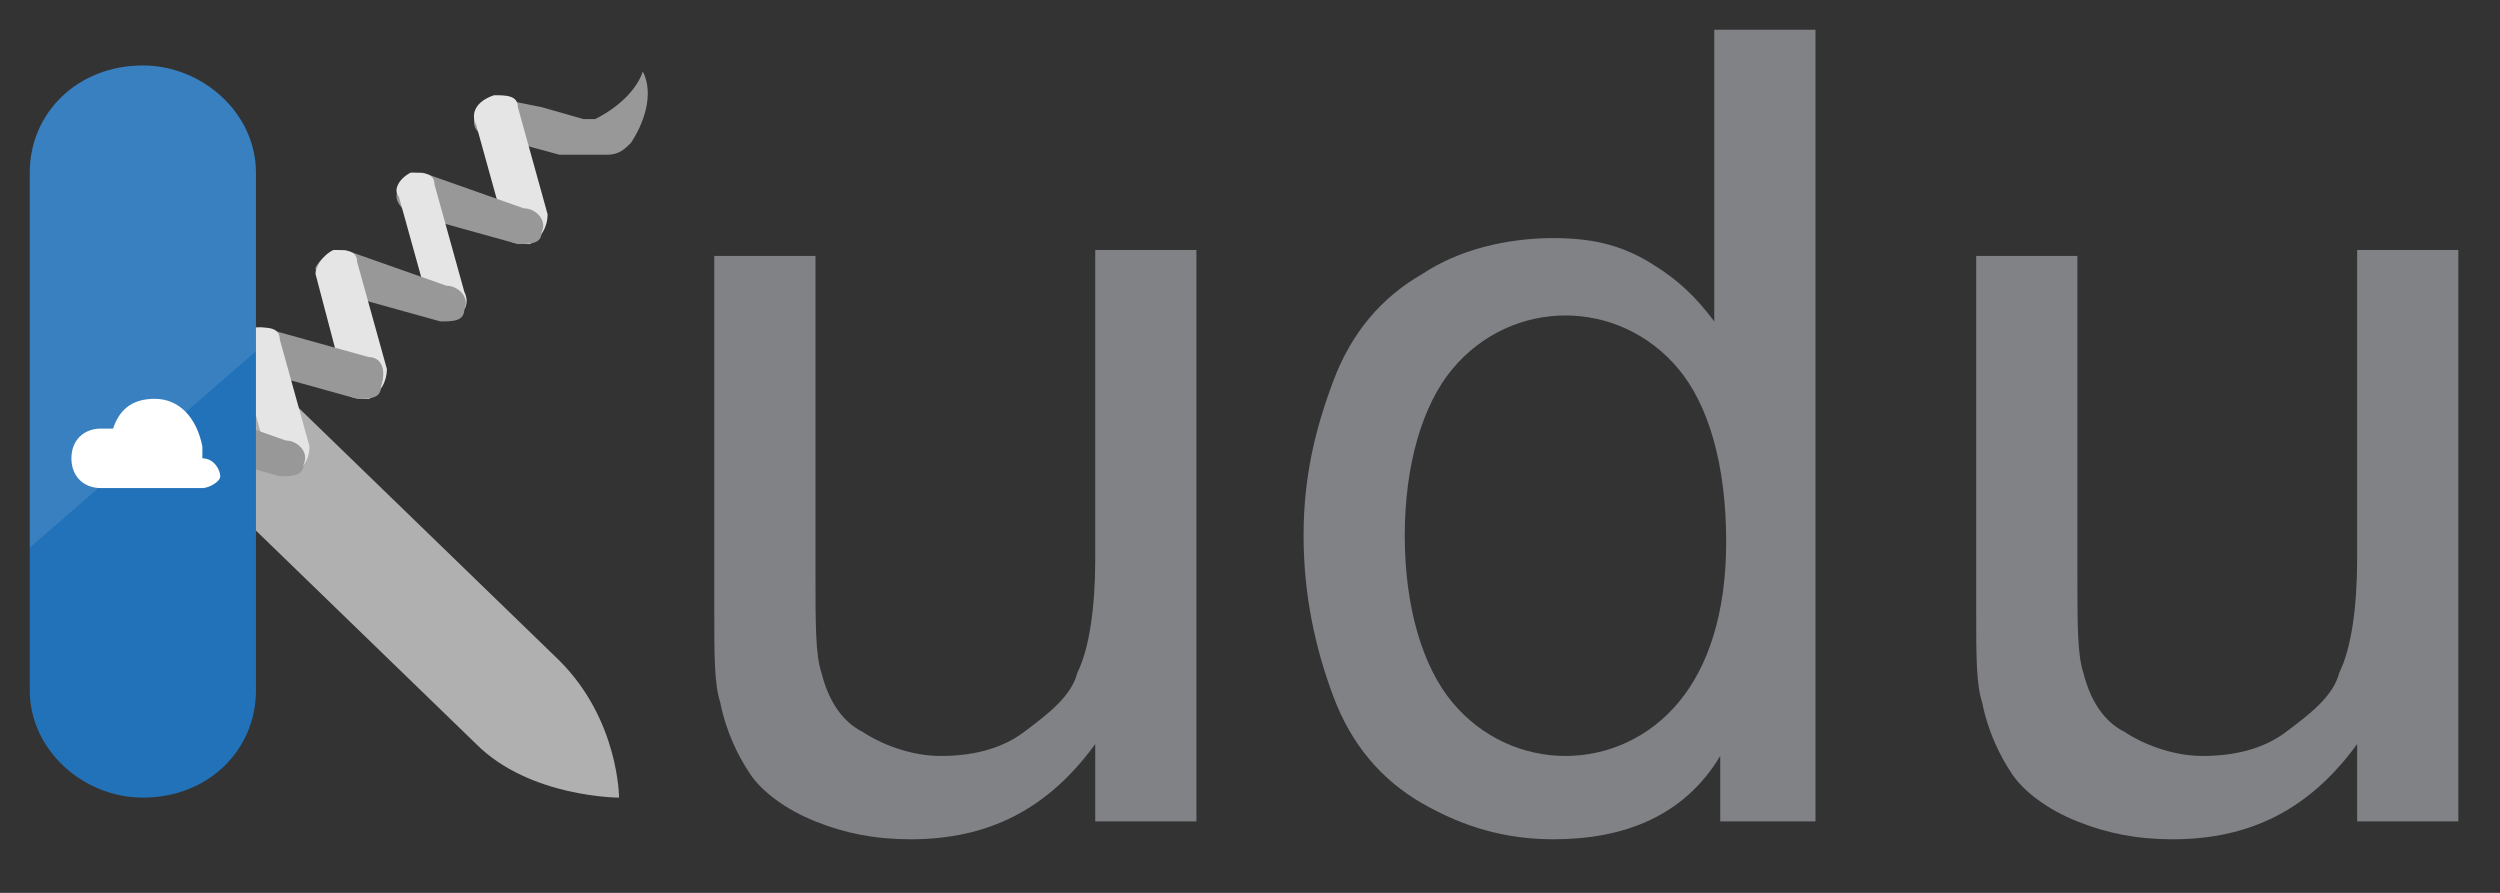 <svg xmlns="http://www.w3.org/2000/svg" xmlns:xlink="http://www.w3.org/1999/xlink" id="Layer_1" x="0" y="0" version="1.1" viewBox="0 0 42 15" xml:space="preserve" style="enable-background:new 0 0 42 15"><rect x="0" y="0" width="42" height="15" fill="#333333" stroke="none"/><style type="text/css">.st0{fill:#808285}.st1{fill:#b0b0b0}.st2{fill:#989898}.st3{fill:#e5e5e5}.st4{fill:#2272b9}.st5{opacity:.1;enable-background:new}.st5,.st6{fill:#fff}</style><g><path d="M18.4,13.9v-1.4c-0.8,1.1-1.8,1.6-3.1,1.6c-0.6,0-1.1-0.1-1.6-0.3s-0.9-0.5-1.1-0.8s-0.4-0.7-0.5-1.2 c-0.1-0.3-0.1-0.8-0.1-1.5v-6h1.7v5.3c0,0.9,0,1.4,0.1,1.7c0.1,0.4,0.3,0.8,0.7,1c0.3,0.2,0.8,0.4,1.3,0.4s1-0.1,1.4-0.4 c0.4-0.3,0.8-0.6,0.9-1c0.2-0.4,0.3-1.1,0.3-1.9V4.2h1.7v9.6H18.4z" class="st0"/><path d="M28.9,13.9v-1.2c-0.6,1-1.6,1.4-2.8,1.4c-0.8,0-1.5-0.2-2.2-0.6s-1.2-1-1.5-1.8S21.9,10,21.9,9 c0-1,0.2-1.8,0.5-2.6s0.8-1.4,1.5-1.8C24.5,4.2,25.3,4,26.1,4c0.6,0,1.1,0.1,1.6,0.4s0.8,0.6,1.1,1V0.5h1.7v13.3H28.9z M23.6,9 c0,1.2,0.3,2.2,0.8,2.8c0.5,0.6,1.2,0.9,1.9,0.9c0.7,0,1.4-0.3,1.9-0.9c0.5-0.6,0.8-1.5,0.8-2.7c0-1.3-0.3-2.3-0.8-2.9 c-0.5-0.6-1.2-0.9-1.9-0.9c-0.7,0-1.4,0.3-1.9,0.9S23.6,7.8,23.6,9z" class="st0"/><path d="M39.6,13.9v-1.4c-0.8,1.1-1.8,1.6-3.1,1.6c-0.6,0-1.1-0.1-1.6-0.3c-0.5-0.2-0.9-0.5-1.1-0.8 c-0.2-0.3-0.4-0.7-0.5-1.2c-0.1-0.3-0.1-0.8-0.1-1.5v-6h1.7v5.3c0,0.9,0,1.4,0.1,1.7c0.1,0.4,0.3,0.8,0.7,1 c0.3,0.2,0.8,0.4,1.3,0.4s1-0.1,1.4-0.4c0.4-0.3,0.8-0.6,0.9-1c0.2-0.4,0.3-1.1,0.3-1.9V4.2h1.7v9.6H39.6z" class="st0"/></g><g><path d="M2.9,4.8l6.5,6.3c1,1,1,2.3,1,2.3s-1.5,0-2.4-0.9L1.5,6.2L2.9,4.8z" class="st1"/><path d="M10.8,1.2c-0.1,0.3-0.4,0.6-0.8,0.8C10,2,9.9,2,9.8,2L9.1,1.8L8.6,1.7l-0.1,0C8.3,1.6,8,1.7,8,1.9 C7.9,2.1,8,2.3,8.3,2.3l1.1,0.3l0.2,0c0.2,0,0.4,0,0.6,0c0.2,0,0.3-0.1,0.4-0.2C10.8,2.1,11,1.6,10.8,1.2z" class="st2"/><path d="M8.9,4.1c-0.2,0-0.4,0-0.4-0.2L8,2.1C7.9,1.9,8,1.7,8.3,1.6l0,0c0.2,0,0.4,0,0.4,0.2l0.5,1.8 C9.2,3.8,9.1,4,8.9,4.1L8.9,4.1z" class="st3"/><path d="M6.7,3.2C6.6,3.3,6.7,3.5,6.9,3.6l1.8,0.5c0.2,0,0.4,0,0.4-0.2l0,0c0.1-0.2-0.1-0.4-0.3-0.4L7.1,2.9 C6.9,2.9,6.7,3,6.7,3.2L6.7,3.2z" class="st2"/><path d="M7.6,5.3c-0.2,0-0.4,0-0.4-0.2L6.7,3.3C6.6,3.2,6.7,3,6.9,2.9l0,0c0.2,0,0.4,0,0.4,0.2l0.5,1.8 C7.9,5.1,7.8,5.3,7.6,5.3L7.6,5.3z" class="st3"/><path d="M5.3,4.5C5.3,4.6,5.4,4.8,5.6,4.9l1.8,0.5c0.2,0,0.4,0,0.4-0.2l0,0c0.1-0.2-0.1-0.4-0.3-0.4L5.8,4.2 C5.6,4.2,5.4,4.3,5.3,4.5L5.3,4.5z" class="st2"/><path d="M6.2,6.7c-0.2,0-0.4,0-0.4-0.2L5.3,4.6C5.3,4.5,5.4,4.3,5.6,4.2l0,0c0.2,0,0.4,0,0.4,0.2l0.5,1.8 C6.5,6.4,6.4,6.6,6.2,6.7L6.2,6.7z" class="st3"/><path d="M4,5.8C3.9,5.9,4,6.1,4.2,6.2L6,6.7c0.2,0,0.4,0,0.4-0.2l0,0C6.5,6.2,6.4,6,6.2,6L4.4,5.5C4.2,5.5,4,5.6,4,5.8 L4,5.8z" class="st2"/><path d="M4.9,7.9c-0.2,0-0.4,0-0.4-0.2L4,5.9C4,5.8,4.1,5.6,4.3,5.5l0,0c0.2,0,0.4,0,0.4,0.2l0.5,1.8 C5.2,7.7,5.1,7.9,4.9,7.9L4.9,7.9z" class="st3"/><path d="M2.7,7C2.6,7.2,2.7,7.4,2.9,7.5l1.8,0.5c0.2,0,0.4,0,0.4-0.2l0,0c0.1-0.2-0.1-0.4-0.3-0.4L3.1,6.8 C2.9,6.8,2.7,6.9,2.7,7L2.7,7z" class="st2"/><path d="M4.3,11.6c0,1-0.8,1.8-1.9,1.8l0,0c-1,0-1.9-0.8-1.9-1.8V2.9c0-1,0.8-1.8,1.9-1.8l0,0c1,0,1.9,0.8,1.9,1.8 V11.6z" class="st4"/><path d="M0.5,9.2V2.9c0-1,0.8-1.8,1.9-1.8l0,0c1,0,1.9,0.8,1.9,1.8v3L0.5,9.2z" class="st5"/><path d="M3.7,8c0-0.1-0.1-0.3-0.3-0.3h0c0-0.1,0-0.1,0-0.2C3.3,7,3,6.7,2.6,6.7c-0.4,0-0.6,0.2-0.7,0.5 c-0.1,0-0.1,0-0.2,0c-0.3,0-0.5,0.2-0.5,0.5c0,0.3,0.2,0.5,0.5,0.5l0,0l0,0h1.7l0,0C3.5,8.2,3.7,8.1,3.7,8" class="st6"/></g></svg>